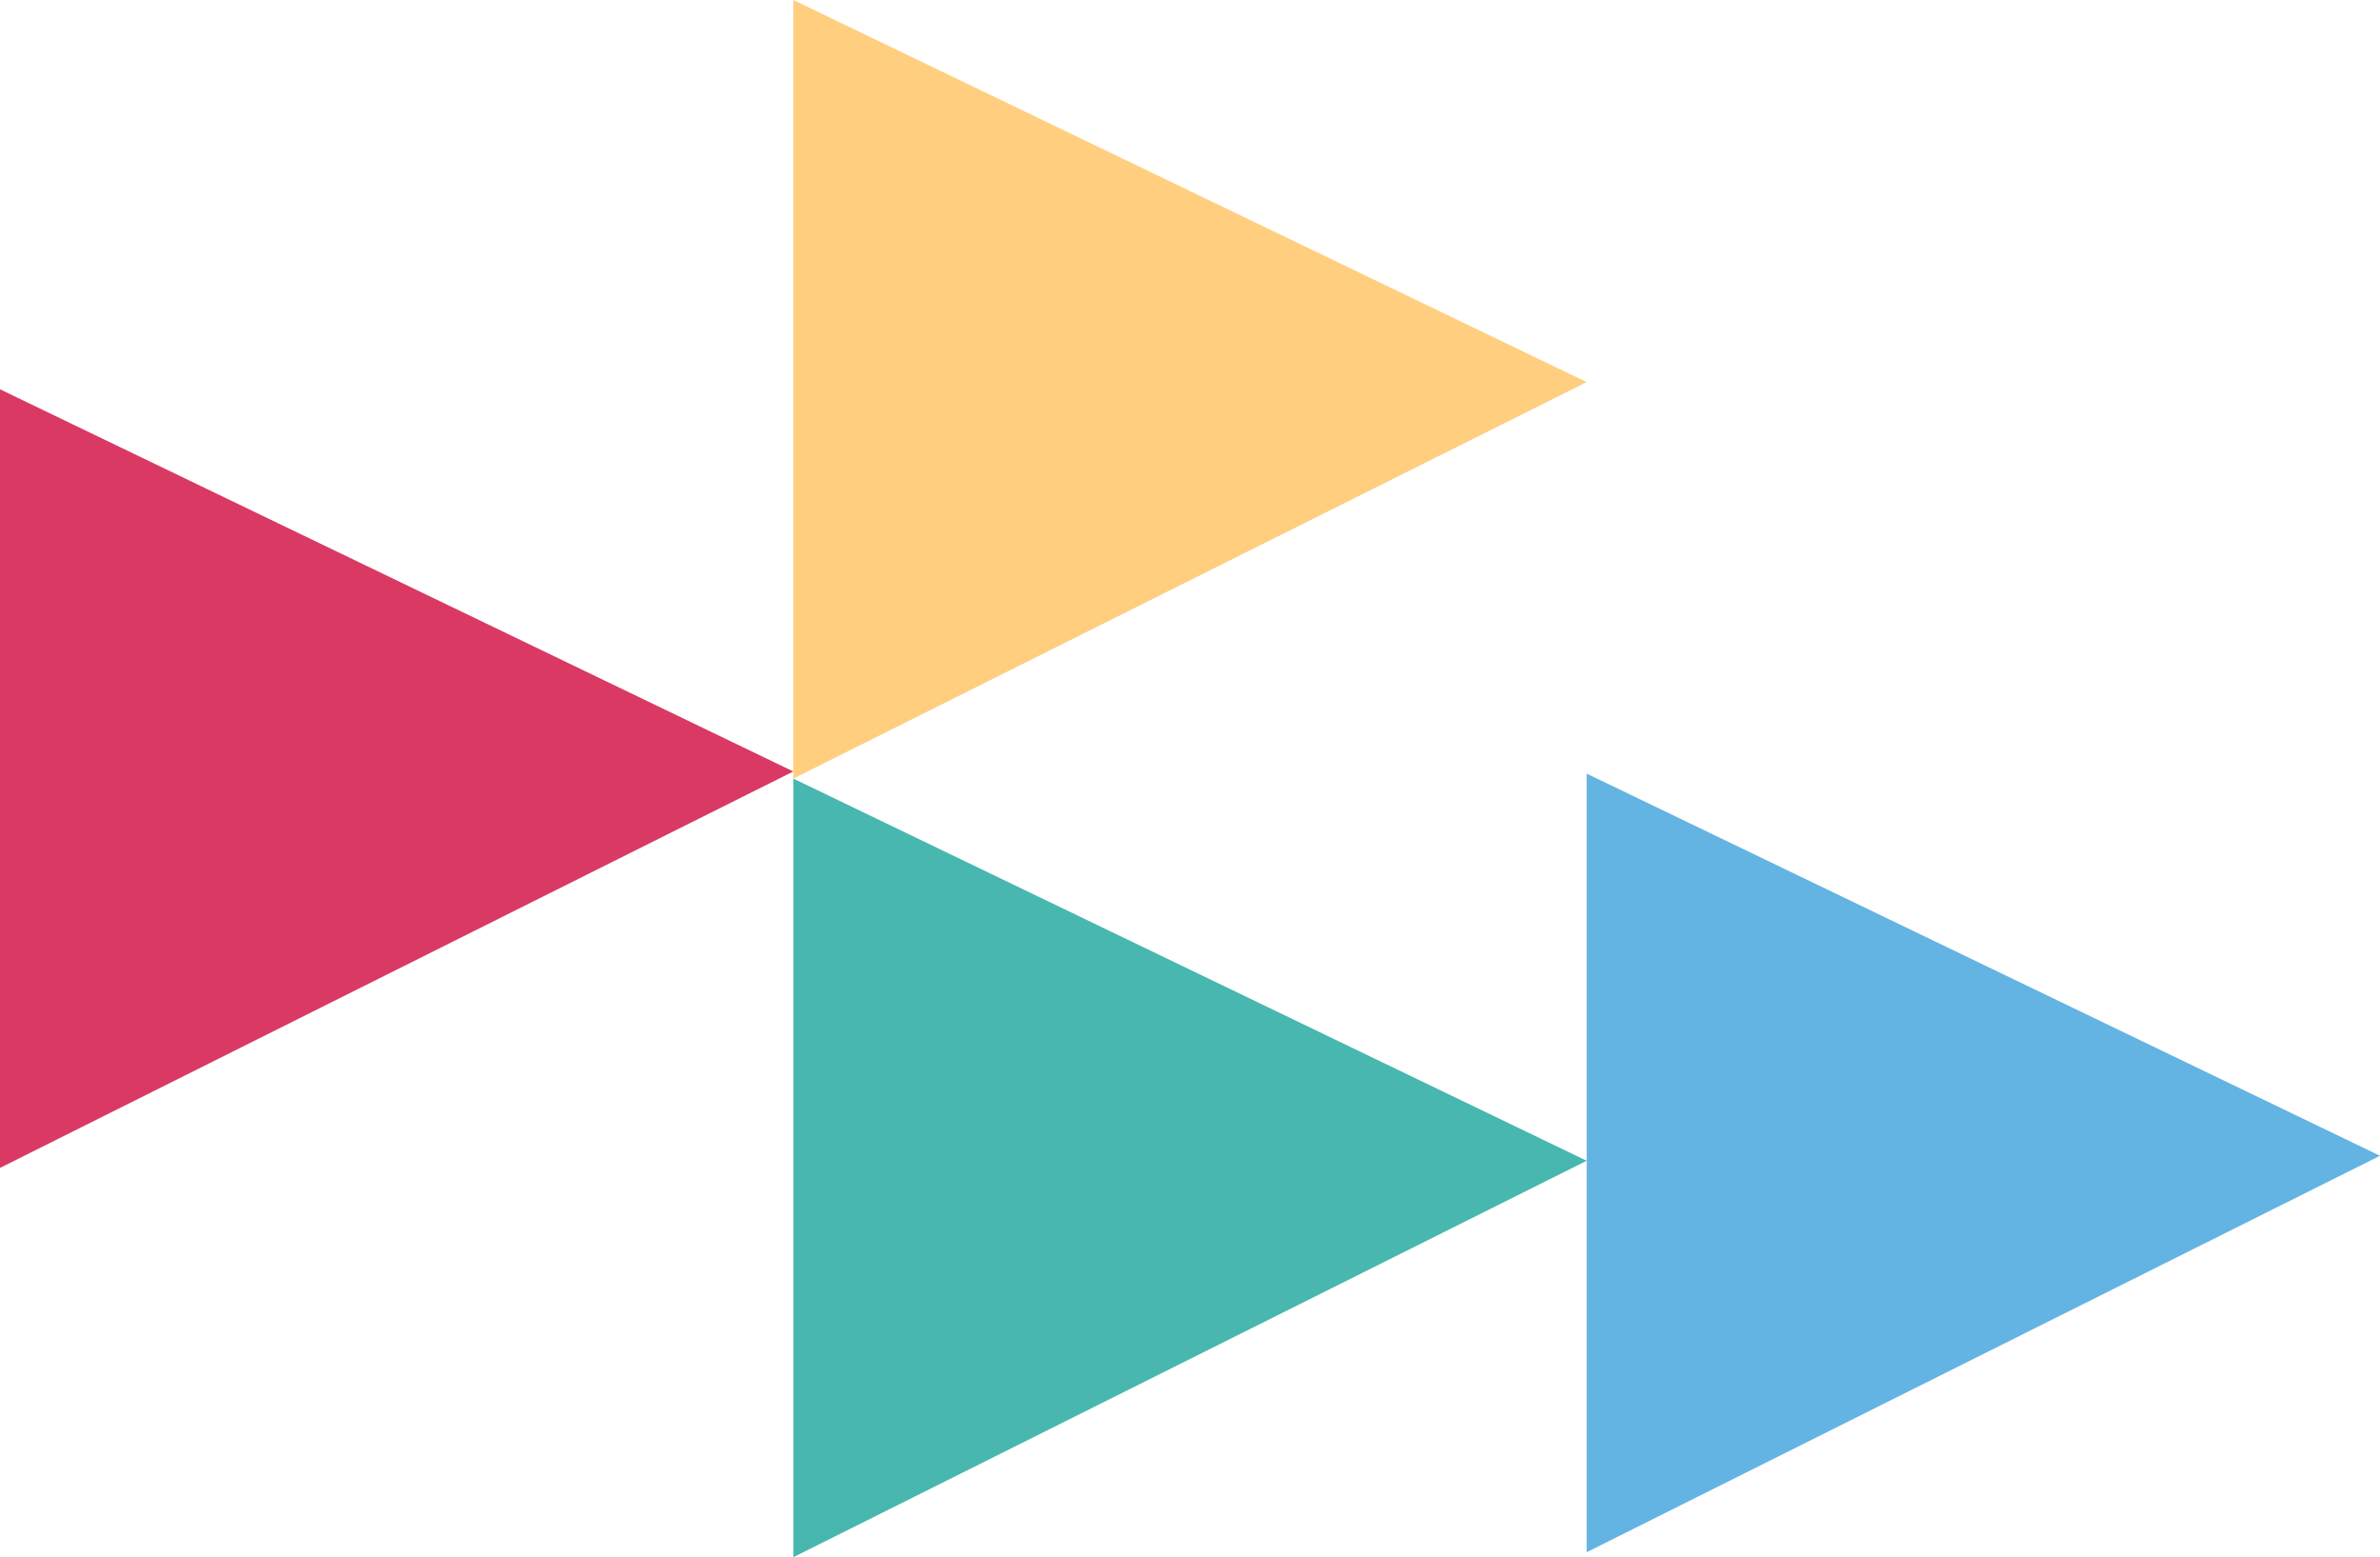 <svg xmlns="http://www.w3.org/2000/svg" viewBox="0 0 477 312"><defs><style>.cls-1{fill:#ffcf7f;}.cls-1,.cls-2,.cls-3,.cls-4{fill-rule:evenodd;}.cls-2{fill:#63b3e3;}.cls-3{fill:#d93963;}.cls-4{fill:#47b7af;}</style></defs><title>Asset 2</title><g id="Layer_2" data-name="Layer 2"><g id="Layer_1-2" data-name="Layer 1"><path class="cls-1" d="M159,156,318,76.56,159,0Z"/><path class="cls-2" d="M318,311l159-79.43L318,155Z"/><path class="cls-3" d="M0,234l159-79.43L0,78Z"/><path class="cls-4" d="M159,312l159-79.43L159,156Z"/></g></g></svg>